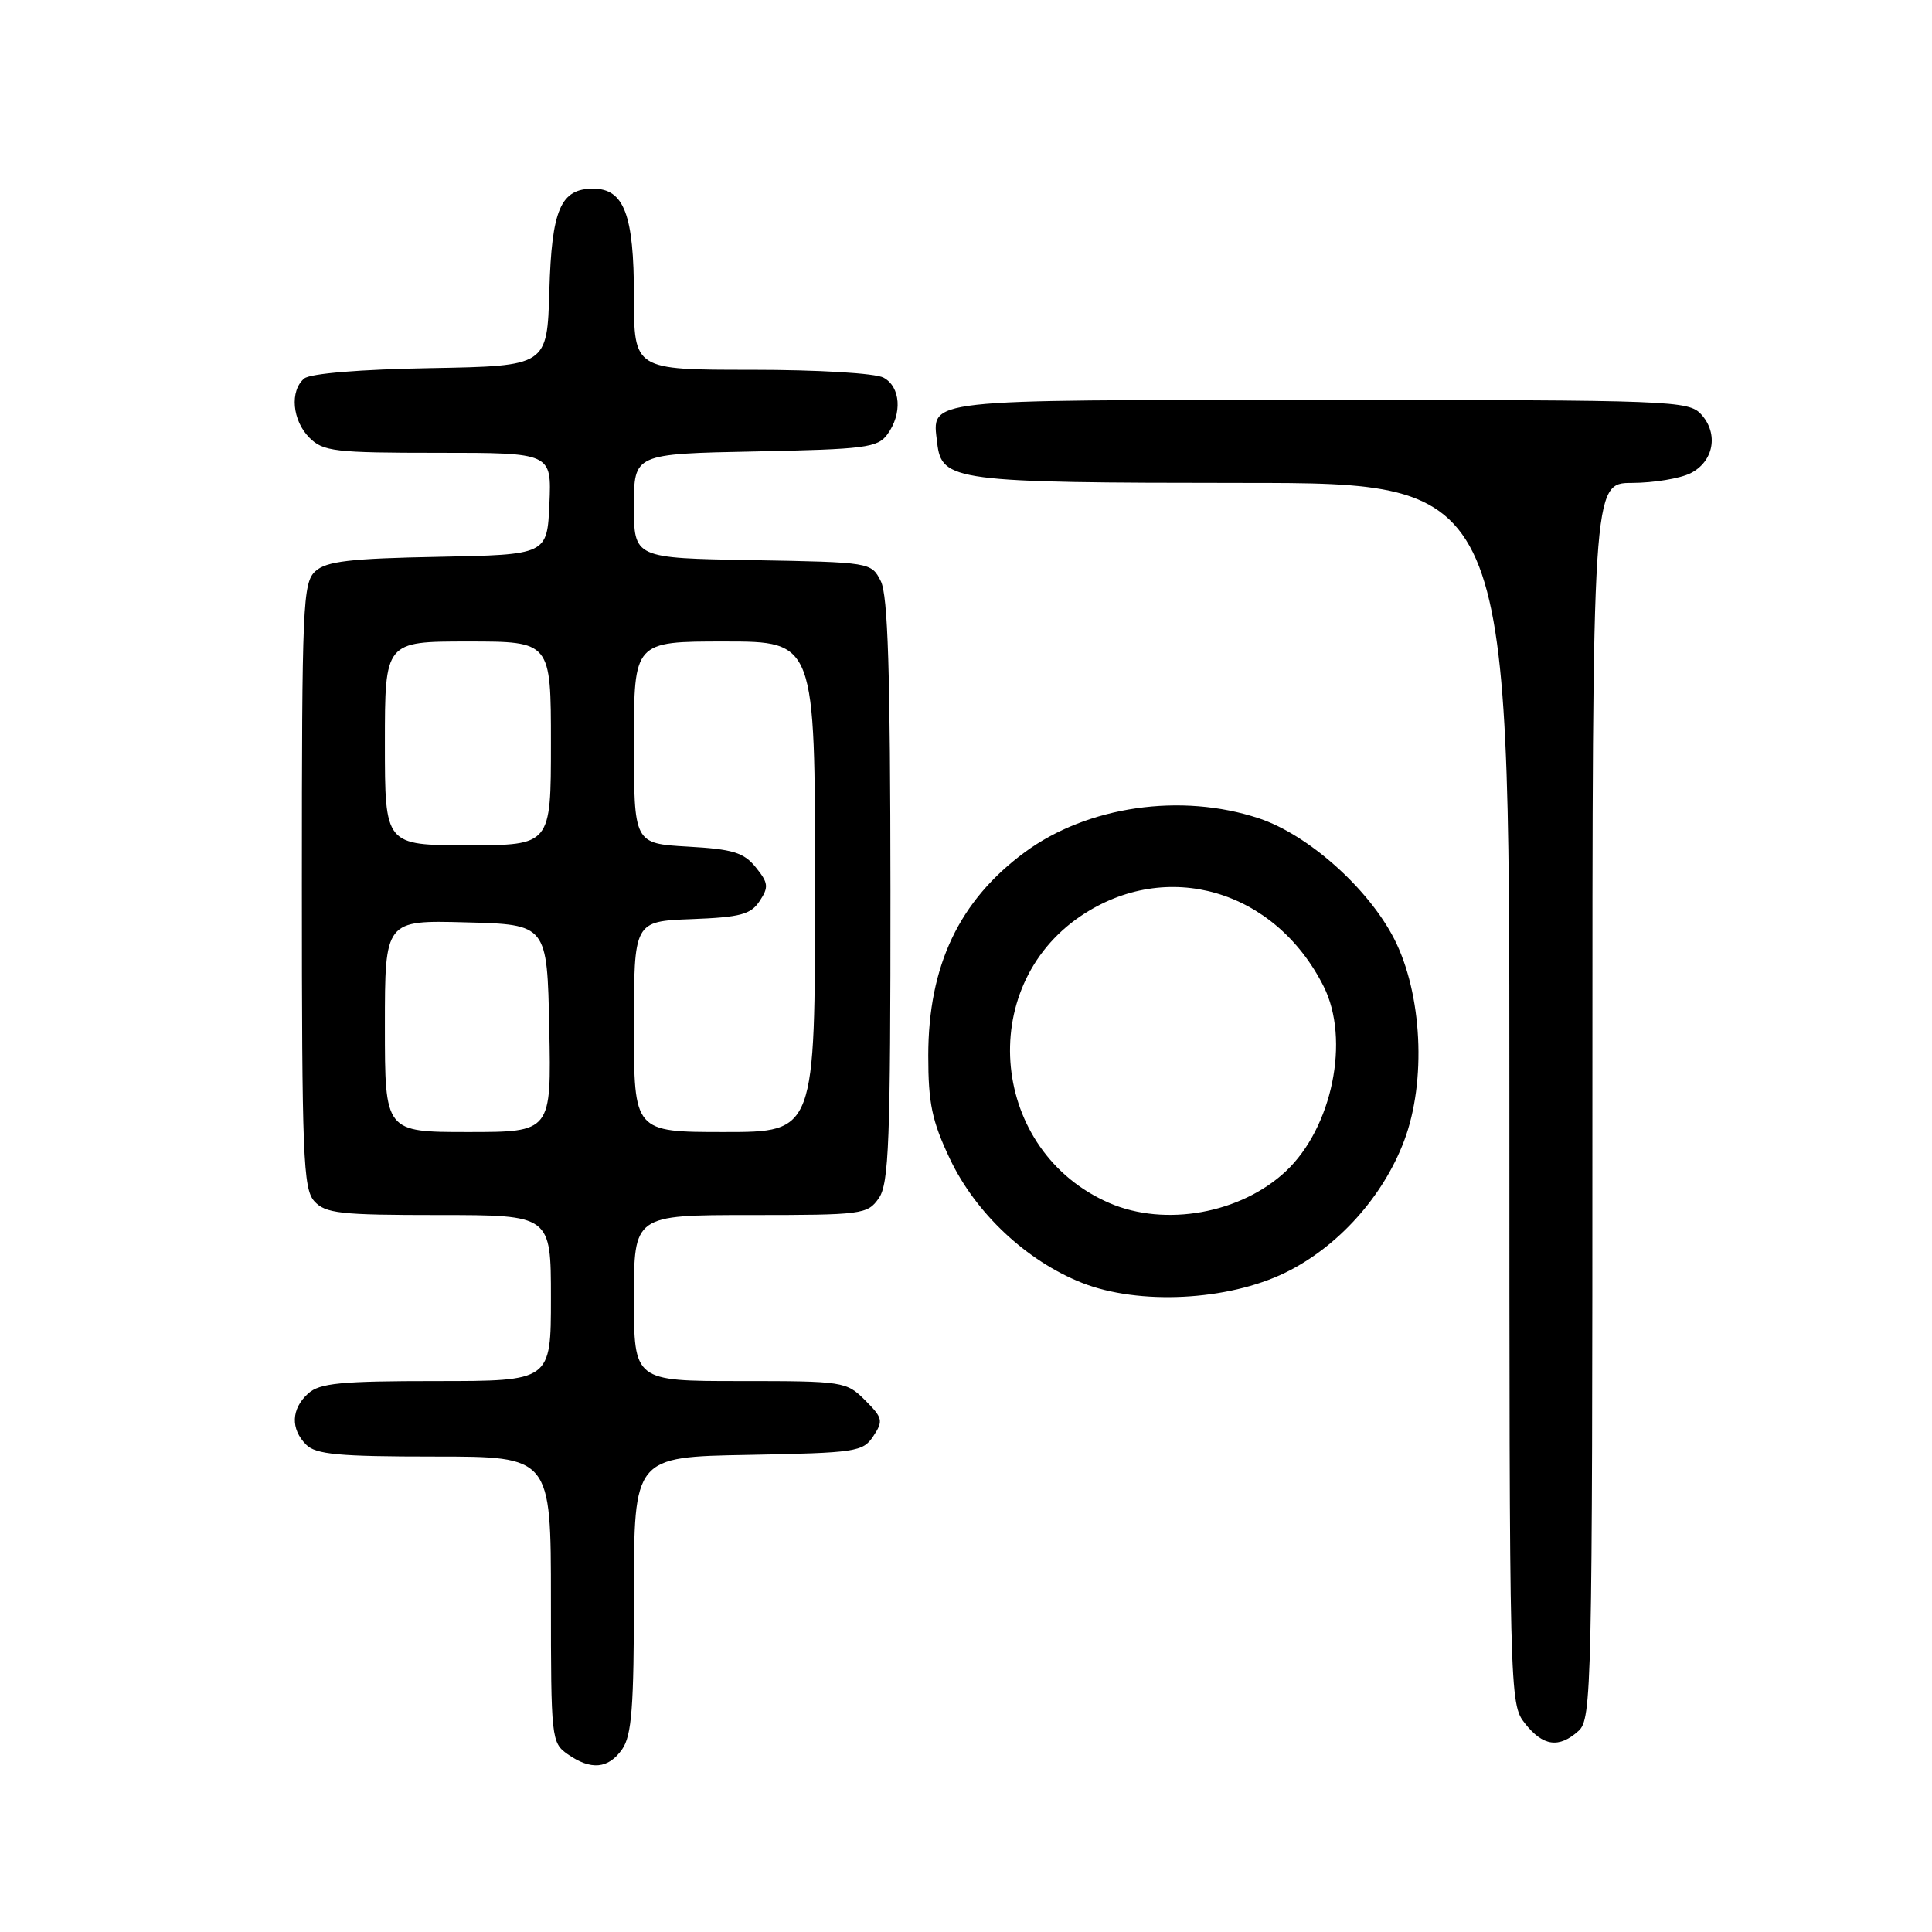 <?xml version="1.0" encoding="UTF-8" standalone="no"?>
<!DOCTYPE svg PUBLIC "-//W3C//DTD SVG 1.1//EN" "http://www.w3.org/Graphics/SVG/1.1/DTD/svg11.dtd" >
<svg xmlns="http://www.w3.org/2000/svg" xmlns:xlink="http://www.w3.org/1999/xlink" version="1.1" viewBox="0 0 256 256">
 <g >
 <path fill="currentColor"
d=" M 82.44 231.78 C 83.71 229.96 84.00 226.20 84.00 211.30 C 84.00 193.05 84.00 193.05 99.13 192.78 C 113.46 192.51 114.34 192.38 115.72 190.30 C 117.06 188.28 116.97 187.88 114.64 185.55 C 112.15 183.06 111.76 183.00 98.05 183.00 C 84.00 183.00 84.00 183.00 84.00 172.00 C 84.00 161.00 84.00 161.00 99.44 161.00 C 114.27 161.00 114.95 160.91 116.44 158.78 C 117.79 156.86 118.00 151.30 117.99 118.03 C 117.97 89.00 117.66 78.88 116.71 77.00 C 115.45 74.51 115.37 74.50 99.72 74.22 C 84.00 73.95 84.00 73.95 84.00 67.04 C 84.00 60.14 84.00 60.14 100.08 59.82 C 114.64 59.53 116.30 59.32 117.58 57.56 C 119.59 54.82 119.34 51.25 117.07 50.04 C 115.97 49.45 108.38 49.00 99.57 49.00 C 84.00 49.00 84.00 49.00 84.00 39.22 C 84.00 28.45 82.69 25.00 78.60 25.00 C 74.28 25.00 73.10 27.74 72.79 38.54 C 72.50 48.50 72.50 48.50 57.07 48.78 C 47.77 48.94 41.12 49.49 40.32 50.15 C 38.37 51.77 38.72 55.72 41.00 58.00 C 42.82 59.82 44.33 60.00 58.05 60.00 C 73.09 60.00 73.09 60.00 72.80 66.75 C 72.50 73.50 72.50 73.50 58.05 73.78 C 46.38 74.00 43.25 74.37 41.80 75.68 C 40.12 77.20 40.00 80.09 40.00 117.33 C 40.00 153.16 40.17 157.53 41.65 159.17 C 43.12 160.79 45.04 161.00 58.15 161.00 C 73.00 161.00 73.00 161.00 73.00 172.00 C 73.00 183.00 73.00 183.00 57.83 183.00 C 45.12 183.00 42.36 183.27 40.83 184.65 C 38.58 186.69 38.48 189.34 40.57 191.43 C 41.86 192.72 44.88 193.00 57.57 193.00 C 73.00 193.00 73.00 193.00 73.00 211.94 C 73.00 230.39 73.06 230.93 75.22 232.44 C 78.30 234.60 80.61 234.39 82.44 231.78 Z  M 209.17 229.35 C 210.91 227.77 211.00 223.87 211.00 145.85 C 211.00 64.00 211.00 64.00 216.25 63.99 C 219.14 63.98 222.62 63.40 224.00 62.71 C 227.08 61.16 227.75 57.48 225.43 54.92 C 223.76 53.08 221.72 53.00 174.97 53.00 C 121.83 53.00 123.50 52.81 124.18 58.67 C 124.77 63.76 126.35 63.97 164.75 63.99 C 200.00 64.00 200.00 64.00 200.00 144.87 C 200.00 225.16 200.01 225.75 202.07 228.37 C 204.46 231.40 206.58 231.69 209.17 229.35 Z  M 170.32 168.63 C 177.27 165.23 183.26 158.58 186.06 151.15 C 189.03 143.27 188.45 131.67 184.73 124.39 C 181.29 117.69 173.34 110.60 166.80 108.43 C 156.51 105.02 144.11 106.81 135.81 112.91 C 127.11 119.31 123.00 127.96 123.00 139.88 C 123.00 146.19 123.49 148.54 125.86 153.54 C 129.27 160.74 135.99 167.06 143.36 169.98 C 150.88 172.96 162.68 172.37 170.32 168.63 Z  M 51.00 135.97 C 51.00 121.93 51.00 121.93 61.75 122.22 C 72.50 122.50 72.50 122.50 72.78 136.25 C 73.06 150.00 73.06 150.00 62.03 150.00 C 51.00 150.00 51.00 150.00 51.00 135.97 Z  M 84.00 136.04 C 84.00 122.08 84.00 122.08 91.63 121.79 C 98.10 121.54 99.48 121.18 100.66 119.39 C 101.88 117.54 101.82 117.00 100.15 114.93 C 98.54 112.95 97.12 112.52 91.12 112.18 C 84.00 111.77 84.00 111.77 84.00 98.39 C 84.00 85.00 84.00 85.00 96.00 85.00 C 108.00 85.00 108.00 85.00 108.00 117.50 C 108.00 150.00 108.00 150.00 96.00 150.00 C 84.00 150.00 84.00 150.00 84.00 136.04 Z  M 51.00 98.50 C 51.00 85.00 51.00 85.00 62.00 85.00 C 73.00 85.00 73.00 85.00 73.00 98.50 C 73.00 112.00 73.00 112.00 62.00 112.00 C 51.00 112.00 51.00 112.00 51.00 98.50 Z  M 147.00 159.41 C 131.30 152.61 129.14 130.87 143.22 121.37 C 154.58 113.71 168.93 117.87 175.39 130.70 C 178.93 137.74 176.54 149.42 170.38 155.20 C 164.40 160.80 154.39 162.60 147.00 159.41 Z "/>
</g>
</svg>